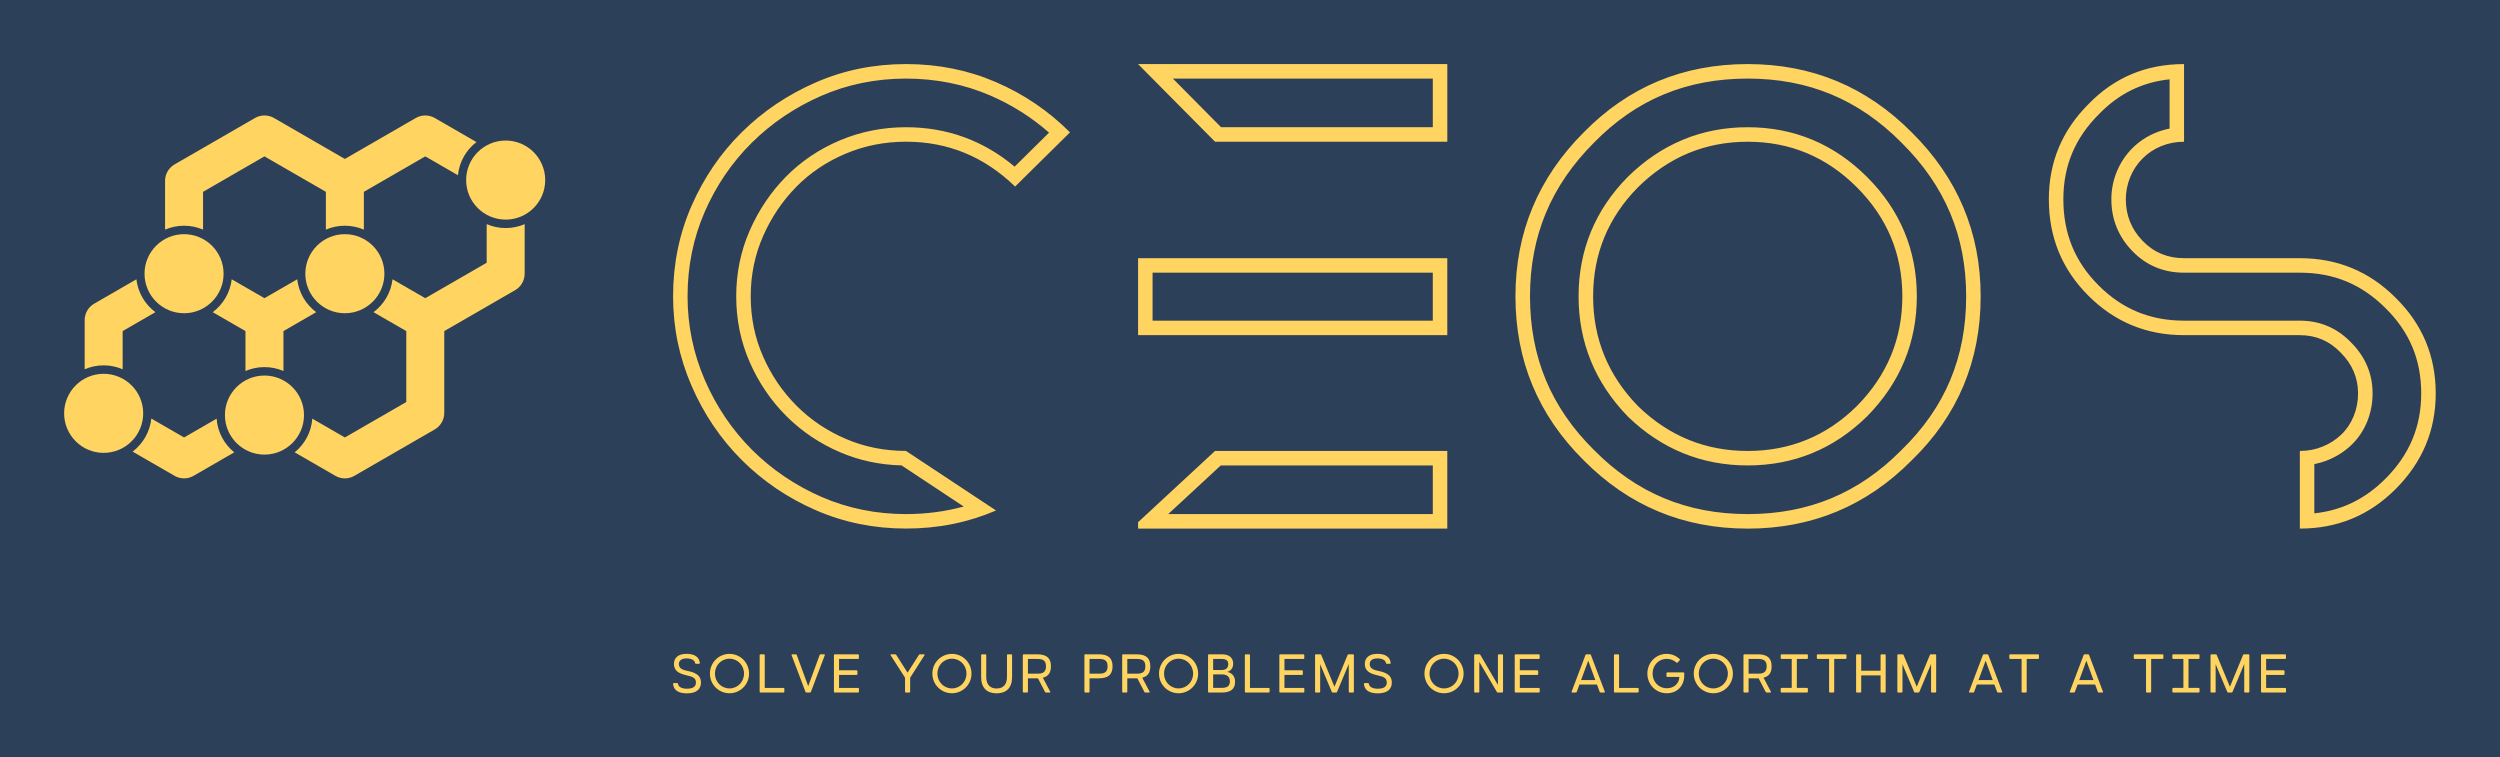 
        <svg xmlns="http://www.w3.org/2000/svg" xmlns:xlink="http://www.w3.org/1999/xlink" version="1.1" width="3162.159" 
        height="958.031" viewBox="0 0 3162.159 958.031">
			<rect fill="#2d4059" width="3162.159" height="958.031"/>
			<g transform="scale(8.108) translate(10, 10)">
				<defs id="SvgjsDefs10213"></defs><g id="SvgjsG10214" featureKey="symbolFeature-0" transform="matrix(0.316,0,0,0.316,-4.605,-5.814)" fill="#ffd460"><path xmlns="http://www.w3.org/2000/svg" d="M113.487,172.149c-10.772,-0 -19.518,8.745 -19.518,19.518c-0,10.772 8.746,19.518 19.518,19.518c10.772,-0 19.518,-8.746 19.518,-19.518c-0,-10.773 -8.746,-19.518 -19.518,-19.518Zm-79.386,-0.859c-10.772,0 -19.518,8.746 -19.518,19.518c0,10.772 8.746,19.518 19.518,19.518c10.772,-0 19.518,-8.746 19.518,-19.518c0,-10.772 -8.746,-19.518 -19.518,-19.518Zm119.079,-68.933c-10.772,0 -19.518,8.746 -19.518,19.518c-0,10.772 8.746,19.518 19.518,19.518c10.772,-0 19.518,-8.746 19.518,-19.518c-0,-10.772 -8.746,-19.518 -19.518,-19.518Zm-79.386,0c-10.772,0 -19.518,8.746 -19.518,19.518c0,10.772 8.746,19.518 19.518,19.518c10.772,-0 19.518,-8.746 19.518,-19.518c0,-10.772 -8.746,-19.518 -19.518,-19.518Zm158.771,-46.223c-10.772,-0 -19.518,8.745 -19.518,19.518c0,10.772 8.746,19.518 19.518,19.518c10.773,-0 19.518,-8.746 19.518,-19.518c0,-10.773 -8.745,-19.518 -19.518,-19.518Z"></path><path xmlns="http://www.w3.org/2000/svg" d="M73.794,202.716l-16.148,-9.323c-0.723,6.646 -4.199,12.469 -9.261,16.304l20.722,11.964c2.9,1.674 6.474,1.674 9.375,-0l20.091,-11.6c-4.922,-3.996 -8.21,-9.925 -8.705,-16.625l-16.074,9.28Zm168.146,-105.311c-2.875,1.243 -6.045,1.931 -9.375,1.931c-3.329,0 -6.499,-0.688 -9.375,-1.931l0,19.057c0,0 -30.317,17.504 -30.317,17.504l-16.168,-9.334c-0.77,6.634 -4.286,12.435 -9.379,16.235l16.18,9.342c-0,0 -0.008,35.013 -0.008,35.013c-0,-0 -30.318,17.494 -30.318,17.494l-16.074,-9.28c-0.496,6.7 -3.784,12.628 -8.705,16.625l20.091,11.6c2.901,1.674 6.475,1.674 9.375,-0c0,-0 39.693,-22.917 39.693,-22.917c2.901,-1.675 4.688,-4.77 4.688,-8.119l-0,-40.421c-0,0 35.005,-20.21 35.005,-20.21c2.901,-1.675 4.687,-4.77 4.687,-8.119l0,-24.47Zm-128.453,36.561l-16.168,-9.334c-0.77,6.634 -4.286,12.435 -9.379,16.235l16.172,9.337l-0,19.709c2.876,-1.242 6.046,-1.931 9.375,-1.931c3.329,0 6.499,0.689 9.375,1.931l-0,-19.709l16.172,-9.337c-5.095,-3.802 -8.61,-9.603 -9.38,-16.235l-16.167,9.334Zm-63.218,-9.334l-20.855,12.041c-2.901,1.674 -4.688,4.769 -4.688,8.119l0,24.263c2.876,-1.243 6.046,-1.932 9.375,-1.932c3.33,0 6.5,0.689 9.375,1.932l0,-18.851l16.172,-9.337c-5.094,-3.802 -8.609,-9.603 -9.379,-16.235Zm14.15,-24.51c2.876,-1.243 6.046,-1.932 9.375,-1.932c3.329,0 6.499,0.689 9.375,1.932l0,-18.668c0,0 30.318,-17.504 30.318,-17.504c-0,0 30.318,17.504 30.318,17.504l-0,18.668c2.875,-1.243 6.045,-1.932 9.375,-1.932c3.329,0 6.499,0.689 9.375,1.932l-0,-18.668c-0,0 30.318,-17.504 30.318,-17.504l16.127,9.312c0.669,-6.658 4.099,-12.506 9.128,-16.381l-20.568,-11.875c-2.901,-1.675 -6.474,-1.675 -9.375,0c0,0 -35.005,20.21 -35.005,20.21c-0,0 -35.006,-20.21 -35.006,-20.21c-2.9,-1.675 -6.474,-1.675 -9.375,0c0,0 -39.692,22.917 -39.692,22.917c-2.901,1.674 -4.688,4.769 -4.688,8.119l0,24.08Z"></path></g><g id="SvgjsG10215" featureKey="nameFeature-0" transform="matrix(2.588,0,0,2.588,87.547,-31.058)" fill="#ffd460"><path d="M10.304 19.403 c-0.834 0.848 -1.5 1.837 -1.997 2.966 c-0.498 1.13 -0.746 2.339 -0.746 3.631 c0 1.29 0.248 2.501 0.746 3.63 c0.497 1.13 1.17 2.119 2.018 2.966 c0.847 0.848 1.836 1.512 2.966 1.996 c1.129 0.485 2.339 0.726 3.63 0.726 l5.427 3.59 c-1.682 0.726 -3.49 1.09 -5.427 1.09 c-1.935 0 -3.752 -0.371 -5.446 -1.11 c-1.695 -0.74 -3.181 -1.749 -4.459 -3.026 c-1.277 -1.278 -2.286 -2.77 -3.025 -4.478 c-0.74 -1.708 -1.11 -3.504 -1.11 -5.386 c0 -1.936 0.37 -3.753 1.11 -5.447 c0.74 -1.694 1.748 -3.174 3.025 -4.437 c1.278 -1.265 2.765 -2.266 4.459 -3.005 c1.694 -0.74 3.51 -1.11 5.446 -1.11 c1.937 0 3.745 0.363 5.427 1.09 c1.681 0.726 3.167 1.734 4.458 3.026 l-3.308 3.268 c-1.856 -1.802 -4.048 -2.704 -6.576 -2.704 c-1.291 0 -2.508 0.242 -3.651 0.726 c-1.144 0.484 -2.132 1.149 -2.966 1.996 z M7.507 29.983 c-0.545 -1.234 -0.821 -2.574 -0.821 -3.983 c0 -1.408 0.277 -2.749 0.822 -3.984 c0.537 -1.22 1.268 -2.305 2.173 -3.226 c0.913 -0.927 2.005 -1.663 3.248 -2.189 c1.246 -0.528 2.589 -0.795 3.991 -0.795 c2.468 0 4.667 0.799 6.549 2.376 l2.075 -2.05 c-1.054 -0.926 -2.243 -1.677 -3.545 -2.24 c-1.563 -0.675 -3.272 -1.018 -5.08 -1.018 c-1.807 0 -3.521 0.349 -5.097 1.036 c-1.588 0.693 -2.999 1.644 -4.193 2.826 c-1.193 1.18 -2.148 2.581 -2.839 4.165 c-0.688 1.575 -1.037 3.29 -1.037 5.098 c0 1.754 0.349 3.449 1.038 5.038 c0.691 1.597 1.648 3.013 2.842 4.208 c1.195 1.193 2.605 2.15 4.191 2.843 c1.576 0.688 3.291 1.037 5.096 1.037 c1.208 0 2.372 -0.153 3.479 -0.456 l-3.747 -2.479 c-1.308 -0.031 -2.553 -0.298 -3.707 -0.794 c-1.228 -0.525 -2.318 -1.26 -3.24 -2.182 c-0.921 -0.92 -1.661 -2.007 -2.199 -3.232 z M30.91 39.615 l4.639 -4.296 l14 0 l0 4.68 l-18.639 0 l0 -0.385 z M48.676 36.194 l-12.783 0 l-3.167 2.932 l15.95 0 l0 -2.932 z M30.91 12 l18.64 0 l0 4.68 l-14 0 z M48.676 15.806 l0 -2.932 l-15.668 0 l2.906 2.932 l12.762 0 z M30.91 28.34 l0 -4.64 l18.639 0 l0 4.64 l-18.639 0 z M31.784 24.574 l0 2.892 l16.891 0 l0 -2.892 l-16.891 0 z M74.854 18.806 c1.99 1.991 2.999 4.412 2.998 7.193 c0 2.781 -1.007 5.214 -2.994 7.23 c-2 1.97 -4.419 2.964 -7.2 2.964 c-2.778 0 -5.209 -0.992 -7.226 -2.95 c-1.976 -2.035 -2.969 -4.466 -2.969 -7.244 c0 -2.78 0.994 -5.198 2.955 -7.189 c2.025 -1.996 4.458 -3.004 7.24 -3.004 c2.784 0 5.205 1.01 7.195 3 z M74.236 32.616 c1.829 -1.856 2.743 -4.06 2.743 -6.616 c0 -2.554 -0.914 -4.746 -2.743 -6.575 s-4.021 -2.744 -6.576 -2.744 s-4.761 0.914 -6.616 2.744 c-1.802 1.829 -2.704 4.02 -2.704 6.575 s0.901 4.761 2.704 6.616 c1.856 1.802 4.06 2.704 6.616 2.704 c2.554 0 4.747 -0.901 6.576 -2.704 z M77.544 16.115 c2.77 2.744 4.156 6.04 4.156 9.885 c0 3.9 -1.385 7.196 -4.156 9.885 c-2.718 2.744 -6.012 4.116 -9.885 4.116 s-7.169 -1.372 -9.885 -4.116 c-2.744 -2.717 -4.116 -6.012 -4.116 -9.885 c0 -3.846 1.371 -7.141 4.116 -9.885 c2.69 -2.744 5.984 -4.116 9.885 -4.116 c3.872 0 7.167 1.372 9.884 4.116 z M76.924 35.269 c2.629 -2.553 3.902 -5.581 3.903 -9.269 c0 -3.636 -1.274 -6.666 -3.897 -9.263 c-2.576 -2.601 -5.606 -3.863 -9.269 -3.863 c-3.691 0 -6.72 1.26 -9.261 3.853 c-2.603 2.603 -3.865 5.635 -3.865 9.273 c0 3.664 1.261 6.694 3.857 9.263 c2.575 2.601 5.605 3.862 9.27 3.862 c3.663 0 6.693 -1.261 9.263 -3.856 z M106.71 26.082 c1.614 1.587 2.42 3.51 2.421 5.768 c0 2.233 -0.807 4.156 -2.421 5.77 c-1.588 1.587 -3.511 2.38 -5.77 2.38 l0 -4.68 c0.483 0 0.941 -0.087 1.371 -0.263 c0.43 -0.174 0.807 -0.416 1.129 -0.726 c0.323 -0.309 0.571 -0.68 0.747 -1.11 c0.174 -0.43 0.262 -0.887 0.262 -1.371 c0 -0.941 -0.35 -1.761 -1.049 -2.461 c-0.672 -0.699 -1.492 -1.049 -2.461 -1.049 l-6.979 0 c-2.26 0 -4.184 -0.794 -5.769 -2.38 c-1.588 -1.587 -2.381 -3.523 -2.381 -5.81 c0 -2.233 0.794 -4.142 2.381 -5.729 c1.56 -1.614 3.483 -2.421 5.769 -2.421 l0 4.681 c-0.483 0 -0.941 0.087 -1.371 0.262 s-0.807 0.424 -1.129 0.747 c-0.323 0.323 -0.572 0.7 -0.747 1.13 s-0.262 0.874 -0.262 1.33 c0 0.969 0.336 1.802 1.009 2.502 c0.671 0.699 1.505 1.048 2.501 1.048 l6.979 0 c2.26 0 4.183 0.795 5.77 2.381 z M106.092 37.002 c1.456 -1.457 2.163 -3.143 2.164 -5.152 c0 -2.034 -0.706 -3.717 -2.159 -5.146 c-1.435 -1.435 -3.121 -2.13 -5.156 -2.13 l-6.979 0 c-1.238 0 -2.291 -0.442 -3.131 -1.316 c-0.831 -0.864 -1.253 -1.909 -1.253 -3.108 c0 -0.569 0.109 -1.128 0.326 -1.66 c0.219 -0.537 0.535 -1.015 0.939 -1.419 c0.403 -0.404 0.88 -0.719 1.418 -0.938 c0.267 -0.108 0.543 -0.191 0.827 -0.245 l0 -2.97 c-1.667 0.176 -3.069 0.871 -4.267 2.109 c-1.441 1.441 -2.136 3.112 -2.136 5.122 c0 2.065 0.696 3.762 2.125 5.192 s3.114 2.124 5.151 2.124 l6.979 0 c1.21 0 2.25 0.443 3.091 1.317 c0.855 0.856 1.294 1.892 1.294 3.067 c0 0.594 -0.11 1.166 -0.326 1.7 c-0.225 0.548 -0.545 1.023 -0.954 1.413 c-0.402 0.385 -0.875 0.689 -1.406 0.904 c-0.266 0.108 -0.542 0.191 -0.826 0.245 l0 2.969 c1.652 -0.174 3.058 -0.859 4.278 -2.079 z"></path></g><g id="SvgjsG10216" featureKey="sloganFeature-0" transform="matrix(0.426,0,0,0.426,94.533,89.518)" fill="#ffd460"><path d="M6.1 12.01 c2.72 0.56 5.21 1.37 5.21 4.33 c0 2.4 -1.61 3.96 -5.15 3.96 c-3.03 0 -4.85 -1.12 -5.06 -3.42 c-0.02 -0.2 0.1 -0.36 0.28 -0.36 l1.22 0 c0.18 0 0.28 0.14 0.3 0.3 c0.17 1.1 1.33 1.78 3.26 1.78 c2.13 0 3.31 -0.72 3.31 -2.24 c0 -1.77 -1.23 -2.15 -3.37 -2.65 c-2.54 -0.58 -4.68 -1.45 -4.68 -4.16 c0 -2.26 1.53 -3.72 4.62 -3.72 c2.86 0 4.62 1.09 4.85 3.35 c0.02 0.2 -0.1 0.3 -0.28 0.3 l-1.13 0 c-0.18 0 -0.28 -0.08 -0.3 -0.24 c-0.15 -1.02 -1.26 -1.74 -3.13 -1.74 c-1.72 0 -2.83 0.7 -2.83 2.05 c0 1.36 0.91 2.05 2.88 2.46 z M21.761 20.26 c-3.96 0 -7.17 -3.2 -7.17 -7.2 c0 -4.02 3.21 -7.22 7.17 -7.22 c3.95 0 7.16 3.2 7.16 7.22 c0 4 -3.21 7.2 -7.16 7.2 z M21.761 18.49 c2.97 0 5.32 -2.4 5.32 -5.43 c0 -3.05 -2.35 -5.45 -5.32 -5.45 c-2.98 0 -5.33 2.4 -5.33 5.45 c0 3.03 2.35 5.43 5.33 5.43 z M41.551 18.3 c0.18 0 0.3 0.12 0.3 0.3 l0 1.1 c0 0.18 -0.12 0.3 -0.3 0.3 l-8.45 0 c-0.18 0 -0.3 -0.12 -0.3 -0.3 l0 -13.4 c0 -0.18 0.12 -0.3 0.3 -0.3 l1.27 0 c0.18 0 0.3 0.12 0.3 0.3 l0 12 l6.88 0 z M54.781 6.24 c0.07 -0.18 0.18 -0.24 0.34 -0.24 l1.29 0 c0.22 0 0.32 0.14 0.24 0.34 l-5.08 13.42 c-0.06 0.16 -0.2 0.24 -0.36 0.24 l-1.26 0 c-0.16 0 -0.3 -0.08 -0.36 -0.24 l-5.08 -13.42 c-0.08 -0.2 0.02 -0.34 0.24 -0.34 l1.29 0 c0.16 0 0.27 0.06 0.34 0.24 l4.2 11.42 z M68.862 18.3 c0.18 0 0.3 0.12 0.3 0.3 l0 1.1 c0 0.18 -0.12 0.3 -0.3 0.3 l-8.55 0 c-0.18 0 -0.3 -0.12 -0.3 -0.3 l0 -13.4 c0 -0.18 0.12 -0.3 0.3 -0.3 l8.53 0 c0.18 0 0.3 0.12 0.3 0.3 l0 1.1 c0 0.18 -0.12 0.3 -0.3 0.3 l-6.96 0 l0 4.15 l6.43 0 c0.18 0 0.3 0.12 0.3 0.3 l0 1.1 c0 0.18 -0.12 0.3 -0.3 0.3 l-6.43 0 l0 4.75 l6.98 0 z M92.963 6 c0.24 0 0.33 0.15 0.2 0.36 l-5.25 8.21 l0 5.13 c0 0.18 -0.12 0.3 -0.3 0.3 l-1.27 0 c-0.18 0 -0.3 -0.12 -0.3 -0.3 l0 -5.13 l-5.26 -8.21 c-0.13 -0.21 -0.04 -0.36 0.2 -0.36 l1.47 0 c0.16 0 0.27 0.06 0.36 0.2 l4.16 6.51 l4.16 -6.51 c0.09 -0.14 0.2 -0.2 0.36 -0.2 l1.47 0 z M103.223 20.26 c-3.96 0 -7.17 -3.2 -7.17 -7.2 c0 -4.02 3.21 -7.22 7.17 -7.22 c3.95 0 7.16 3.2 7.16 7.22 c0 4 -3.21 7.2 -7.16 7.2 z M103.223 18.49 c2.97 0 5.32 -2.4 5.32 -5.43 c0 -3.05 -2.35 -5.45 -5.32 -5.45 c-2.98 0 -5.33 2.4 -5.33 5.45 c0 3.03 2.35 5.43 5.33 5.43 z M124.944 6 c0.18 0 0.3 0.12 0.3 0.3 l0 8.04 c0 3.98 -2.15 5.95 -5.67 5.95 c-3.51 0 -5.66 -1.97 -5.66 -5.95 l0 -8.04 c0 -0.18 0.12 -0.3 0.3 -0.3 l1.27 0 c0.18 0 0.3 0.12 0.3 0.3 l0 8.04 c0 2.83 1.5 4.18 3.79 4.18 c2.3 0 3.8 -1.35 3.8 -4.18 l0 -8.04 c0 -0.18 0.12 -0.3 0.3 -0.3 l1.27 0 z M136.514 14.57 l2.68 5.08 c0.11 0.21 0.01 0.35 -0.22 0.35 l-1.32 0 c-0.16 0 -0.27 -0.07 -0.35 -0.22 l-2.58 -4.99 l-0.29 0 l-3.39 0 l0 4.91 c0 0.18 -0.12 0.3 -0.3 0.3 l-1.27 0 c-0.18 0 -0.3 -0.12 -0.3 -0.3 l0 -13.4 c0 -0.18 0.12 -0.3 0.3 -0.3 l4.96 0 c3.69 0 5.04 1.56 5.04 4.39 c0 2.22 -0.83 3.66 -2.96 4.18 z M131.044 7.7 l0 5.39 l3.52 0 c1.86 0 3.1 -0.5 3.1 -2.7 c0 -2.19 -1.24 -2.69 -3.1 -2.69 l-3.52 0 z M156.995 6 c3.69 0 5.04 1.56 5.04 4.39 c0 2.84 -1.35 4.4 -5.04 4.4 l-3.39 0 l0 4.91 c0 0.18 -0.12 0.3 -0.3 0.3 l-1.27 0 c-0.18 0 -0.3 -0.12 -0.3 -0.3 l0 -13.4 c0 -0.18 0.12 -0.3 0.3 -0.3 l4.96 0 z M157.125 13.09 c1.86 0 3.1 -0.5 3.1 -2.7 c0 -2.19 -1.24 -2.69 -3.1 -2.69 l-3.52 0 l0 5.39 l3.52 0 z M172.906 14.57 l2.68 5.08 c0.11 0.21 0.01 0.35 -0.22 0.35 l-1.32 0 c-0.16 0 -0.27 -0.07 -0.35 -0.22 l-2.58 -4.99 l-0.29 0 l-3.39 0 l0 4.91 c0 0.18 -0.12 0.3 -0.3 0.3 l-1.27 0 c-0.18 0 -0.3 -0.12 -0.3 -0.3 l0 -13.4 c0 -0.18 0.12 -0.3 0.3 -0.3 l4.96 0 c3.69 0 5.04 1.56 5.04 4.39 c0 2.22 -0.83 3.66 -2.96 4.18 z M167.436 7.7 l0 5.39 l3.52 0 c1.86 0 3.1 -0.5 3.1 -2.7 c0 -2.19 -1.24 -2.69 -3.1 -2.69 l-3.52 0 z M186.216 20.26 c-3.96 0 -7.17 -3.2 -7.17 -7.2 c0 -4.02 3.21 -7.22 7.17 -7.22 c3.95 0 7.16 3.2 7.16 7.22 c0 4 -3.21 7.2 -7.16 7.2 z M186.216 18.49 c2.97 0 5.32 -2.4 5.32 -5.43 c0 -3.05 -2.35 -5.45 -5.32 -5.45 c-2.98 0 -5.33 2.4 -5.33 5.45 c0 3.03 2.35 5.43 5.33 5.43 z M204.067 12.44 c1.97 0.45 2.84 1.88 2.84 3.53 c0 2.77 -1.56 4.03 -4.97 4.03 l-4.63 0 c-0.18 0 -0.3 -0.12 -0.3 -0.3 l0 -13.4 c0 -0.18 0.12 -0.3 0.3 -0.3 l4.77 0 c3.13 0 4.13 1.7 4.13 3.39 c0 1.43 -0.65 2.59 -2.14 3.05 z M204.407 9.55 c0 -1.29 -0.81 -1.85 -2.5 -1.85 l-3.03 0 l0 4.05 l3.1 0 c1.63 0 2.43 -0.81 2.43 -2.2 z M201.907 18.3 c2.06 0 3.1 -0.62 3.1 -2.43 c0 -1.48 -0.88 -2.52 -3.02 -2.52 l-3.11 0 l0 4.95 l3.03 0 z M219.237 18.3 c0.18 0 0.3 0.12 0.3 0.3 l0 1.1 c0 0.18 -0.12 0.3 -0.3 0.3 l-8.45 0 c-0.18 0 -0.3 -0.12 -0.3 -0.3 l0 -13.4 c0 -0.18 0.12 -0.3 0.3 -0.3 l1.27 0 c0.18 0 0.3 0.12 0.3 0.3 l0 12 l6.88 0 z M231.968 18.3 c0.18 0 0.3 0.12 0.3 0.3 l0 1.1 c0 0.18 -0.12 0.3 -0.3 0.3 l-8.55 0 c-0.18 0 -0.3 -0.12 -0.3 -0.3 l0 -13.4 c0 -0.18 0.12 -0.3 0.3 -0.3 l8.53 0 c0.18 0 0.3 0.12 0.3 0.3 l0 1.1 c0 0.18 -0.12 0.3 -0.3 0.3 l-6.96 0 l0 4.15 l6.43 0 c0.18 0 0.3 0.12 0.3 0.3 l0 1.1 c0 0.18 -0.12 0.3 -0.3 0.3 l-6.43 0 l0 4.75 l6.98 0 z M250.108 6 c0.18 0 0.3 0.12 0.3 0.3 l0 13.4 c0 0.18 -0.12 0.3 -0.3 0.3 l-1.27 0 c-0.18 0 -0.3 -0.12 -0.3 -0.3 l0 -10.15 l-4.29 10.22 c-0.06 0.16 -0.18 0.23 -0.34 0.23 l-1.24 0 c-0.16 0 -0.28 -0.07 -0.34 -0.23 l-4.26 -10.15 l0 10.08 c0 0.18 -0.12 0.3 -0.3 0.3 l-1.27 0 c-0.18 0 -0.3 -0.12 -0.3 -0.3 l0 -13.4 c0 -0.18 0.12 -0.3 0.3 -0.3 l1.59 0 c0.16 0 0.3 0.06 0.36 0.2 l4.85 11.69 l4.83 -11.69 c0.06 -0.14 0.2 -0.2 0.36 -0.2 l1.62 0 z M259.089 12.01 c2.72 0.56 5.21 1.37 5.21 4.33 c0 2.4 -1.61 3.96 -5.15 3.96 c-3.03 0 -4.85 -1.12 -5.06 -3.42 c-0.02 -0.2 0.1 -0.36 0.28 -0.36 l1.22 0 c0.18 0 0.28 0.14 0.3 0.3 c0.17 1.1 1.33 1.78 3.26 1.78 c2.13 0 3.31 -0.72 3.31 -2.24 c0 -1.77 -1.23 -2.15 -3.37 -2.65 c-2.54 -0.58 -4.68 -1.45 -4.68 -4.16 c0 -2.26 1.53 -3.72 4.62 -3.72 c2.86 0 4.62 1.09 4.85 3.35 c0.02 0.2 -0.1 0.3 -0.28 0.3 l-1.13 0 c-0.18 0 -0.28 -0.08 -0.3 -0.24 c-0.15 -1.02 -1.26 -1.74 -3.13 -1.74 c-1.72 0 -2.83 0.7 -2.83 2.05 c0 1.36 0.91 2.05 2.88 2.46 z M283.43 20.26 c-3.96 0 -7.17 -3.2 -7.17 -7.2 c0 -4.02 3.21 -7.22 7.17 -7.22 c3.95 0 7.16 3.2 7.16 7.22 c0 4 -3.21 7.2 -7.16 7.2 z M283.43 18.49 c2.97 0 5.32 -2.4 5.32 -5.43 c0 -3.05 -2.35 -5.45 -5.32 -5.45 c-2.98 0 -5.33 2.4 -5.33 5.45 c0 3.03 2.35 5.43 5.33 5.43 z M304.73 6 c0.18 0 0.3 0.12 0.3 0.3 l0 13.4 c0 0.16 -0.1 0.28 -0.25 0.3 l-1.64 0 c-0.16 0 -0.28 -0.06 -0.36 -0.2 l-6.44 -11.04 l0 10.94 c0 0.18 -0.12 0.3 -0.3 0.3 l-1.27 0 c-0.18 0 -0.3 -0.12 -0.3 -0.3 l0 -13.4 c0 -0.17 0.1 -0.28 0.26 -0.3 l1.63 0 c0.16 0 0.28 0.06 0.36 0.2 l6.44 11.03 l0 -10.93 c0 -0.18 0.12 -0.3 0.3 -0.3 l1.27 0 z M318.161 18.3 c0.18 0 0.3 0.12 0.3 0.3 l0 1.1 c0 0.18 -0.12 0.3 -0.3 0.3 l-8.55 0 c-0.18 0 -0.3 -0.12 -0.3 -0.3 l0 -13.4 c0 -0.18 0.12 -0.3 0.3 -0.3 l8.53 0 c0.18 0 0.3 0.12 0.3 0.3 l0 1.1 c0 0.18 -0.12 0.3 -0.3 0.3 l-6.96 0 l0 4.15 l6.43 0 c0.18 0 0.3 0.12 0.3 0.3 l0 1.1 c0 0.18 -0.12 0.3 -0.3 0.3 l-6.43 0 l0 4.75 l6.98 0 z M342.292 19.66 c0.08 0.2 -0.02 0.34 -0.24 0.34 l-1.29 0 c-0.16 0 -0.27 -0.06 -0.34 -0.24 l-0.99 -2.69 l-6.42 0 l-0.99 2.69 c-0.07 0.18 -0.18 0.24 -0.34 0.24 l-1.29 0 c-0.22 0 -0.32 -0.14 -0.24 -0.34 l5.08 -13.42 c0.06 -0.16 0.2 -0.24 0.36 -0.24 l1.26 0 c0.16 0 0.3 0.08 0.36 0.24 z M333.622 15.42 l5.2 0 l-2.6 -7.08 z M354.402 18.3 c0.18 0 0.3 0.12 0.3 0.3 l0 1.1 c0 0.18 -0.12 0.3 -0.3 0.3 l-8.45 0 c-0.18 0 -0.3 -0.12 -0.3 -0.3 l0 -13.4 c0 -0.18 0.12 -0.3 0.3 -0.3 l1.27 0 c0.18 0 0.3 0.12 0.3 0.3 l0 12 l6.88 0 z M371.093 12.62 c0.18 0 0.3 0.12 0.3 0.3 l0 0.79 c0 3.69 -2.42 6.55 -6.4 6.55 c-4.03 0 -7.11 -3.22 -7.11 -7.23 c0 -4 3.1 -7.19 7.08 -7.19 c1.92 0 3.49 0.73 4.77 1.91 c0.14 0.13 0.15 0.28 0.01 0.42 l-0.8 0.85 c-0.14 0.14 -0.28 0.12 -0.42 0 c-0.99 -0.84 -2.11 -1.36 -3.56 -1.36 c-2.87 0 -5.17 2.31 -5.17 5.37 c0 3.07 2.25 5.4 5.2 5.4 c2.68 0 4.52 -1.73 4.6 -4.14 l-4.41 0 c-0.18 0 -0.3 -0.12 -0.3 -0.3 l0 -1.07 c0 -0.18 0.12 -0.3 0.3 -0.3 l5.91 0 z M382.043 20.26 c-3.96 0 -7.17 -3.2 -7.17 -7.2 c0 -4.02 3.21 -7.22 7.17 -7.22 c3.95 0 7.16 3.2 7.16 7.22 c0 4 -3.21 7.2 -7.16 7.2 z M382.043 18.49 c2.97 0 5.32 -2.4 5.32 -5.43 c0 -3.05 -2.35 -5.45 -5.32 -5.45 c-2.98 0 -5.33 2.4 -5.33 5.45 c0 3.03 2.35 5.43 5.33 5.43 z M400.424 14.57 l2.68 5.08 c0.11 0.21 0.01 0.35 -0.22 0.35 l-1.32 0 c-0.16 0 -0.27 -0.07 -0.35 -0.22 l-2.58 -4.99 l-0.29 0 l-3.39 0 l0 4.91 c0 0.18 -0.12 0.3 -0.3 0.3 l-1.27 0 c-0.18 0 -0.3 -0.12 -0.3 -0.3 l0 -13.4 c0 -0.18 0.12 -0.3 0.3 -0.3 l4.96 0 c3.69 0 5.04 1.56 5.04 4.39 c0 2.22 -0.83 3.66 -2.96 4.18 z M394.954 7.7 l0 5.39 l3.52 0 c1.86 0 3.1 -0.5 3.1 -2.7 c0 -2.19 -1.24 -2.69 -3.1 -2.69 l-3.52 0 z M416.364 7.7 l-3.74 0 l0 10.6 l3.74 0 c0.18 0 0.3 0.12 0.3 0.3 l0 1.1 c0 0.18 -0.12 0.3 -0.3 0.3 l-9.35 0 c-0.18 0 -0.3 -0.12 -0.3 -0.3 l0 -1.1 c0 -0.18 0.12 -0.3 0.3 -0.3 l3.74 0 l0 -10.6 l-3.74 0 c-0.18 0 -0.3 -0.12 -0.3 -0.3 l0 -1.1 c0 -0.18 0.12 -0.3 0.3 -0.3 l9.35 0 c0.18 0 0.3 0.12 0.3 0.3 l0 1.1 c0 0.18 -0.12 0.3 -0.3 0.3 z M430.495 6 c0.18 0 0.3 0.12 0.3 0.3 l0 1.1 c0 0.18 -0.12 0.3 -0.3 0.3 l-4.19 0 l0 12 c0 0.18 -0.12 0.3 -0.3 0.3 l-1.27 0 c-0.18 0 -0.3 -0.12 -0.3 -0.3 l0 -12 l-4.19 0 c-0.18 0 -0.3 -0.12 -0.3 -0.3 l0 -1.1 c0 -0.18 0.12 -0.3 0.3 -0.3 l10.25 0 z M444.855 6 c0.18 0 0.3 0.12 0.3 0.3 l0 13.4 c0 0.18 -0.12 0.3 -0.3 0.3 l-1.27 0 c-0.18 0 -0.3 -0.12 -0.3 -0.3 l0 -5.99 l-7.09 0 l0 5.99 c0 0.18 -0.12 0.3 -0.3 0.3 l-1.27 0 c-0.18 0 -0.3 -0.12 -0.3 -0.3 l0 -13.4 c0 -0.18 0.12 -0.3 0.3 -0.3 l1.27 0 c0.18 0 0.3 0.12 0.3 0.3 l0 5.71 l7.09 0 l0 -5.71 c0 -0.18 0.12 -0.3 0.3 -0.3 l1.27 0 z M463.346 6 c0.18 0 0.3 0.12 0.3 0.3 l0 13.4 c0 0.18 -0.12 0.3 -0.3 0.3 l-1.27 0 c-0.18 0 -0.3 -0.12 -0.3 -0.3 l0 -10.15 l-4.29 10.22 c-0.06 0.16 -0.18 0.23 -0.34 0.23 l-1.24 0 c-0.16 0 -0.28 -0.07 -0.34 -0.23 l-4.26 -10.15 l0 10.08 c0 0.18 -0.12 0.3 -0.3 0.3 l-1.27 0 c-0.18 0 -0.3 -0.12 -0.3 -0.3 l0 -13.4 c0 -0.18 0.12 -0.3 0.3 -0.3 l1.59 0 c0.16 0 0.3 0.06 0.36 0.2 l4.85 11.69 l4.83 -11.69 c0.06 -0.14 0.2 -0.2 0.36 -0.2 l1.62 0 z M487.827 19.66 c0.08 0.2 -0.02 0.34 -0.24 0.34 l-1.29 0 c-0.16 0 -0.27 -0.06 -0.34 -0.24 l-0.99 -2.69 l-6.42 0 l-0.99 2.69 c-0.07 0.18 -0.18 0.24 -0.34 0.24 l-1.29 0 c-0.22 0 -0.32 -0.14 -0.24 -0.34 l5.08 -13.42 c0.06 -0.16 0.2 -0.24 0.36 -0.24 l1.26 0 c0.16 0 0.3 0.08 0.36 0.24 z M479.157 15.42 l5.2 0 l-2.6 -7.08 z M500.987 6 c0.18 0 0.3 0.12 0.3 0.3 l0 1.1 c0 0.18 -0.12 0.3 -0.3 0.3 l-4.19 0 l0 12 c0 0.18 -0.12 0.3 -0.3 0.3 l-1.27 0 c-0.18 0 -0.3 -0.12 -0.3 -0.3 l0 -12 l-4.19 0 c-0.18 0 -0.3 -0.12 -0.3 -0.3 l0 -1.1 c0 -0.18 0.12 -0.3 0.3 -0.3 l10.25 0 z M524.718 19.66 c0.08 0.2 -0.02 0.34 -0.24 0.34 l-1.29 0 c-0.16 0 -0.27 -0.06 -0.34 -0.24 l-0.99 -2.69 l-6.42 0 l-0.99 2.69 c-0.07 0.18 -0.18 0.24 -0.34 0.24 l-1.29 0 c-0.22 0 -0.32 -0.14 -0.24 -0.34 l5.08 -13.42 c0.06 -0.16 0.2 -0.24 0.36 -0.24 l1.26 0 c0.16 0 0.3 0.08 0.36 0.24 z M516.048 15.42 l5.2 0 l-2.6 -7.08 z M546.559 6 c0.18 0 0.3 0.12 0.3 0.3 l0 1.1 c0 0.18 -0.12 0.3 -0.3 0.3 l-4.19 0 l0 12 c0 0.18 -0.12 0.3 -0.3 0.3 l-1.27 0 c-0.18 0 -0.3 -0.12 -0.3 -0.3 l0 -12 l-4.19 0 c-0.18 0 -0.3 -0.12 -0.3 -0.3 l0 -1.1 c0 -0.18 0.12 -0.3 0.3 -0.3 l10.25 0 z M559.79 7.7 l-3.74 0 l0 10.6 l3.74 0 c0.18 0 0.3 0.12 0.3 0.3 l0 1.1 c0 0.18 -0.12 0.3 -0.3 0.3 l-9.35 0 c-0.18 0 -0.3 -0.12 -0.3 -0.3 l0 -1.1 c0 -0.18 0.12 -0.3 0.3 -0.3 l3.74 0 l0 -10.6 l-3.74 0 c-0.18 0 -0.3 -0.12 -0.3 -0.3 l0 -1.1 c0 -0.18 0.12 -0.3 0.3 -0.3 l9.35 0 c0.18 0 0.3 0.12 0.3 0.3 l0 1.1 c0 0.18 -0.12 0.3 -0.3 0.3 z M578.03 6 c0.18 0 0.3 0.12 0.3 0.3 l0 13.4 c0 0.18 -0.12 0.3 -0.3 0.3 l-1.27 0 c-0.18 0 -0.3 -0.12 -0.3 -0.3 l0 -10.15 l-4.29 10.22 c-0.06 0.16 -0.18 0.23 -0.34 0.23 l-1.24 0 c-0.16 0 -0.28 -0.07 -0.34 -0.23 l-4.26 -10.15 l0 10.08 c0 0.18 -0.12 0.3 -0.3 0.3 l-1.27 0 c-0.18 0 -0.3 -0.12 -0.3 -0.3 l0 -13.4 c0 -0.18 0.12 -0.3 0.3 -0.3 l1.59 0 c0.16 0 0.3 0.06 0.36 0.2 l4.85 11.69 l4.83 -11.69 c0.06 -0.14 0.2 -0.2 0.36 -0.2 l1.62 0 z M591.461 18.3 c0.18 0 0.3 0.12 0.3 0.3 l0 1.1 c0 0.18 -0.12 0.3 -0.3 0.3 l-8.55 0 c-0.18 0 -0.3 -0.12 -0.3 -0.3 l0 -13.4 c0 -0.18 0.12 -0.3 0.3 -0.3 l8.53 0 c0.18 0 0.3 0.12 0.3 0.3 l0 1.1 c0 0.18 -0.12 0.3 -0.3 0.3 l-6.96 0 l0 4.15 l6.43 0 c0.18 0 0.3 0.12 0.3 0.3 l0 1.1 c0 0.18 -0.12 0.3 -0.3 0.3 l-6.43 0 l0 4.75 l6.98 0 z"></path></g>
			</g>
		</svg>
	